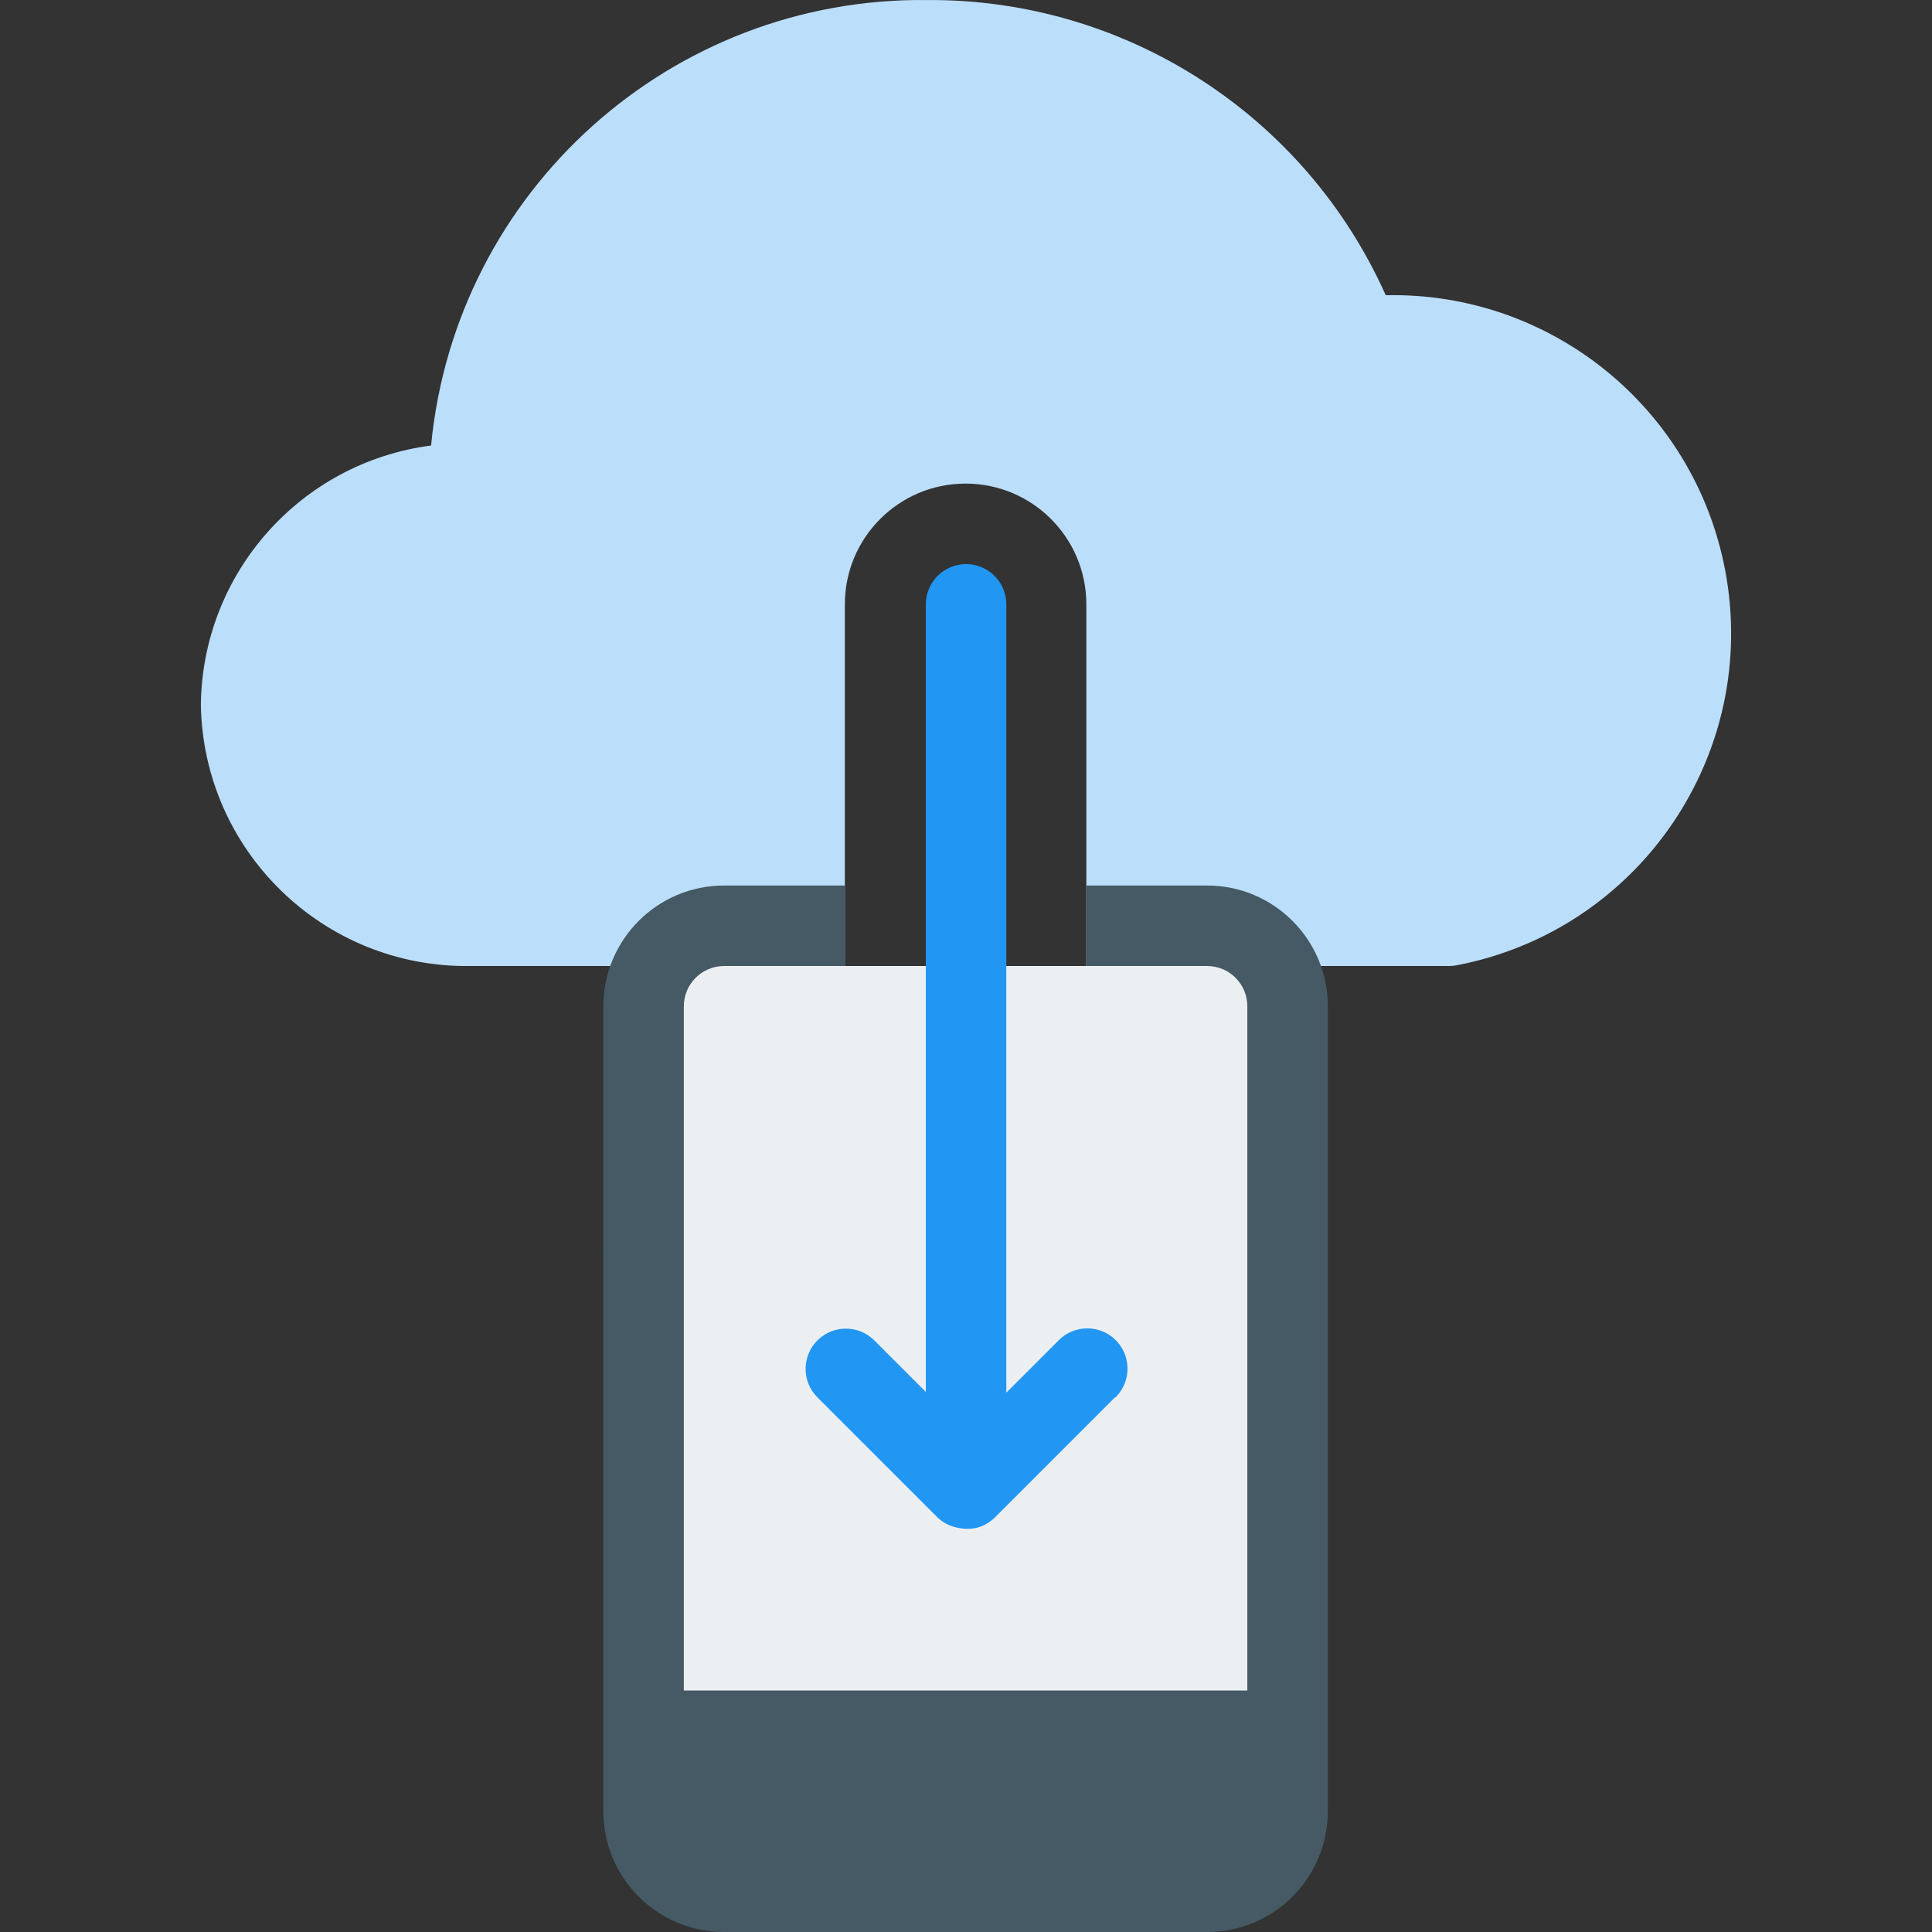 <?xml version="1.0" encoding="iso-8859-1"?>
<!-- Generator: Adobe Illustrator 19.0.0, SVG Export Plug-In . SVG Version: 6.00 Build 0)  -->
<svg version="1.1" id="Capa_1" xmlns="http://www.w3.org/2000/svg" xmlns:xlink="http://www.w3.org/1999/xlink" x="0px" y="0px"
	 viewBox="0 0 512.01 512.01" style="enable-background:new 0 0 512.01 512.01;" xml:space="preserve">
<rect x="0" y="0" width="512.01" height="512.01" fill="#333333" stroke="none"/>
<path style="fill:#BBDEFB;" d="M367.236,78.239C345.852,30.382,298.201-0.311,245.785,0.01
	c-67.869-0.822-125.047,50.496-131.541,118.059c-34.568,4.517-60.565,33.749-61.013,68.608c0.585,38.815,32.48,69.832,71.296,69.333
	h99.371v-95.851c0-17.673,14.327-32,32-32s32,14.327,32,32v95.851h96c0.716,0.003,1.43-0.061,2.133-0.192
	c48.6-9.315,80.446-56.265,71.131-104.865c-8.223-42.903-46.187-73.622-89.862-72.713H367.236z"/>
<path style="fill:#455A64;" d="M319.897,234.676h-32v96.149c17.673-0.008,32.007,14.312,32.015,31.985
	c0.004,8.496-3.371,16.644-9.38,22.649l-32,32c-1.673,1.672-3.526,3.153-5.525,4.416l-3.477,1.899l-0.405,0.171l-0.576,0.256l0,0
	c-3.949,1.615-8.171,2.462-12.437,2.496c-1.427-0.01-2.852-0.11-4.267-0.299l-3.904-0.768c-5.504-1.35-10.539-4.166-14.571-8.149
	l-32-32c-12.489-12.505-12.476-32.766,0.028-45.255c5.998-5.991,14.129-9.357,22.606-9.358v-96.192h-32.107
	c-17.673,0-32,14.327-32,32V480.01c0,17.673,14.327,32,32,32h128c17.673,0,32-14.327,32-32V266.676
	C351.897,249.003,337.57,234.676,319.897,234.676z"/>
<path style="fill:#ECEFF1;" d="M191.897,256.01h128c5.891,0,10.667,4.776,10.667,10.667V448.01H181.23V266.676
	C181.23,260.785,186.006,256.01,191.897,256.01z"/>
<path style="fill:#2196F3;" d="M295.449,370.356l-32,32c-0.973,0.915-2.109,1.638-3.349,2.133l0,0l0,0
	c-1.741,0.658-3.626,0.842-5.461,0.533c-0.417-0.052-0.83-0.13-1.237-0.235c-1.841-0.406-3.538-1.306-4.907-2.603l-32-32
	c-4.093-4.237-3.975-10.99,0.262-15.083c4.134-3.993,10.687-3.993,14.821,0l13.781,13.781V160.159
	c0-5.891,4.776-10.667,10.667-10.667c5.891,0,10.667,4.776,10.667,10.667v208.917l13.781-13.781
	c4.093-4.237,10.845-4.354,15.083-0.262c4.237,4.093,4.354,10.845,0.262,15.083c-0.086,0.089-0.173,0.176-0.262,0.262
	L295.449,370.356z"/>
<g>
</g>
<g>
</g>
<g>
</g>
<g>
</g>
<g>
</g>
<g>
</g>
<g>
</g>
<g>
</g>
<g>
</g>
<g>
</g>
<g>
</g>
<g>
</g>
<g>
</g>
<g>
</g>
<g>
</g>
</svg>

